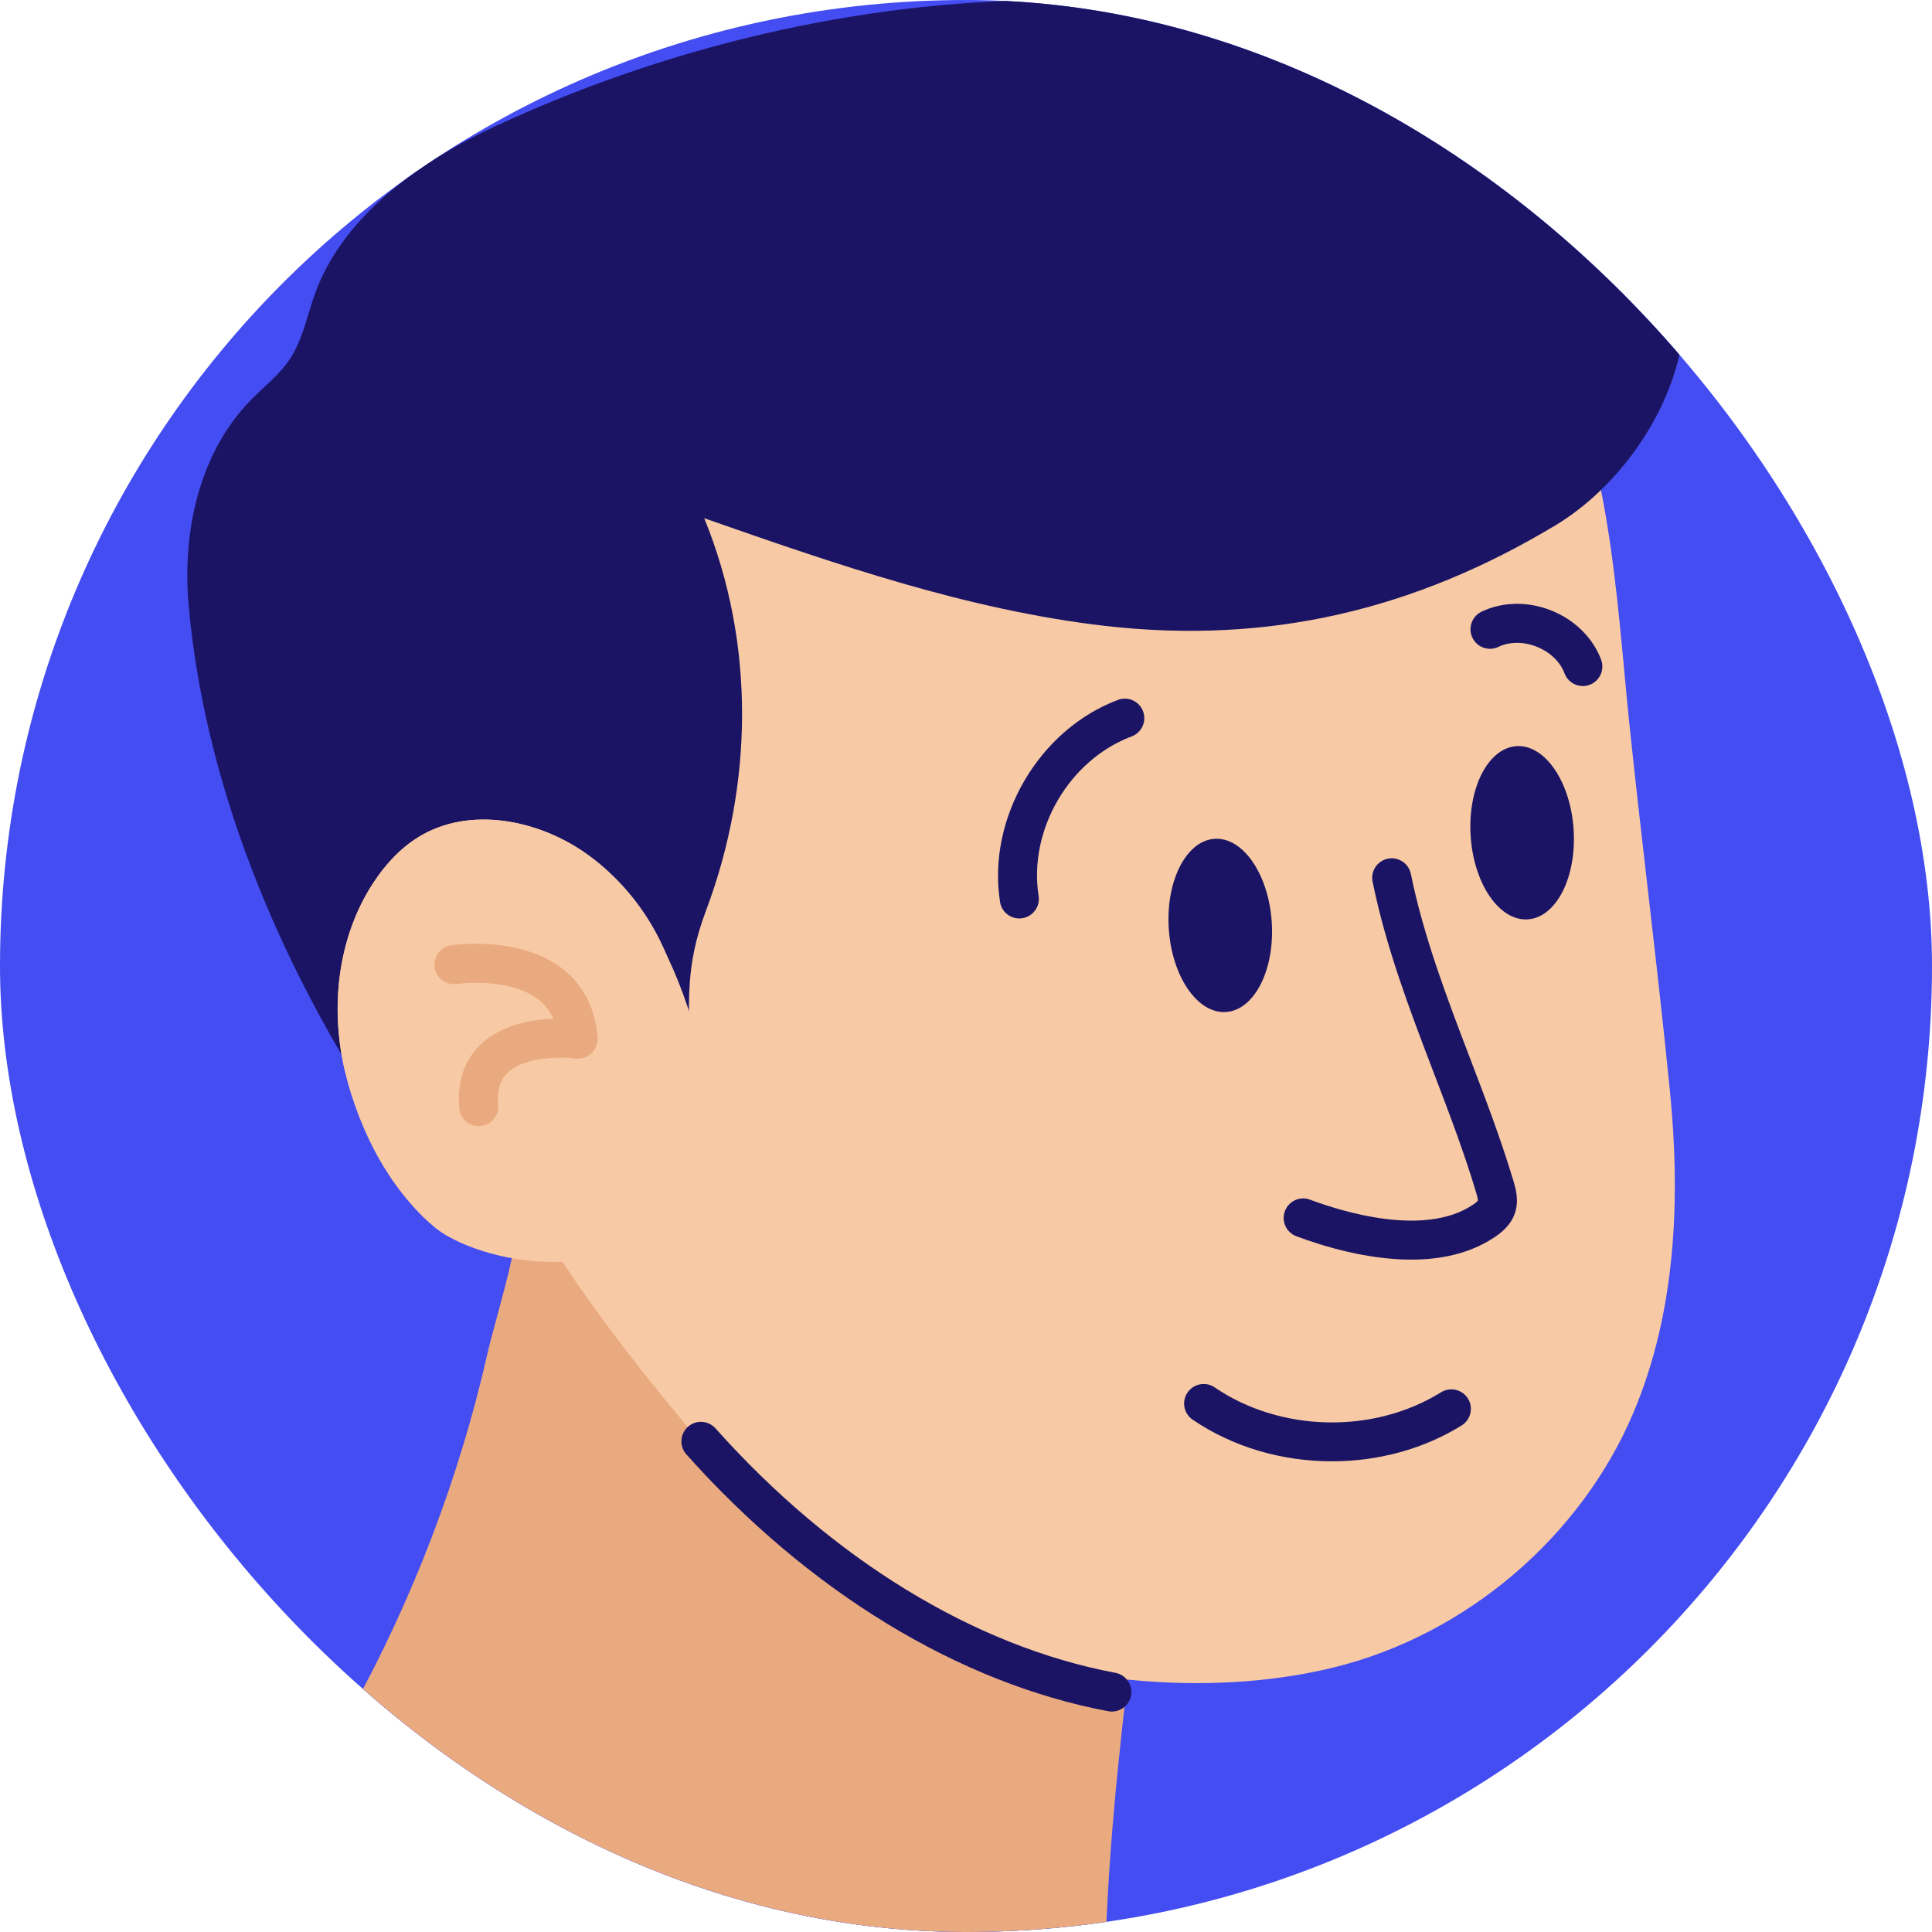 <svg width="48" height="48" viewBox="0 0 48 48" fill="none" xmlns="http://www.w3.org/2000/svg">
<g clip-path="url(#clip0_28498_11473)">
<path d="M48 0.001H0V48H48V0.001Z" fill="#444DF2"/>
<path d="M28.238 39.907C27.905 42.581 27.585 45.298 27.479 48H5.075C5.37 47.548 5.72 47.07 6.111 46.549C8.034 43.994 9.592 41.166 10.732 38.178C11.301 36.686 11.767 35.152 12.119 33.593C12.365 32.511 13.185 30.162 12.817 29.095C13.027 29.706 13.324 30.27 13.688 30.791C14.839 32.44 16.664 33.641 18.561 34.399C21.058 35.397 23.751 35.782 26.336 36.523C26.876 36.679 27.439 36.867 27.816 37.285C28.428 37.965 28.352 38.999 28.238 39.907Z" fill="#444DF2"/>
<path d="M28.238 39.907C27.905 42.581 27.585 45.298 27.479 48H5.075C5.37 47.548 5.72 47.07 6.111 46.549C8.034 43.994 9.592 41.166 10.732 38.178C11.301 36.686 11.767 35.152 12.119 33.593C12.365 32.511 13.185 30.162 12.817 29.095C13.027 29.706 13.324 30.27 13.688 30.791C14.839 32.44 16.664 33.641 18.561 34.399C21.058 35.397 23.751 35.782 26.336 36.523C26.876 36.679 27.439 36.867 27.816 37.285C28.428 37.965 28.352 38.999 28.238 39.907Z" fill="#EAAA7F"/>
<path d="M10.164 17.476C10.133 15.375 10.356 13.248 11.326 11.361C12.991 8.123 16.643 6.116 20.353 5.413C24.064 4.711 27.88 5.122 31.618 5.563C33.863 5.829 37.212 6.234 38.416 8.291C40.009 11.008 40.164 14.93 40.48 17.97C40.797 21.01 41.184 24.043 41.487 27.085C41.753 29.753 41.651 32.585 40.572 35.121C39.282 38.153 36.46 40.618 33.113 41.433C28.353 42.592 21.852 41.083 18.788 37.471C16.539 34.819 14.018 31.927 12.529 28.815C10.998 25.614 10.375 22.07 10.2 18.562C10.182 18.201 10.168 17.838 10.164 17.476Z" fill="#F7C9A4"/>
<path d="M13.585 30.458C12.902 30.535 12.232 30.47 11.619 30.151C10.868 29.761 10.345 29.052 9.864 28.357C7.169 24.468 5.11 19.79 4.686 15.034C4.524 13.211 4.949 11.25 6.229 9.942C6.556 9.609 6.934 9.32 7.193 8.932C7.535 8.421 7.637 7.792 7.856 7.217C8.577 5.319 10.487 3.979 12.328 3.126C20.8 -0.8 31.244 -1.39 39.229 3.451C39.907 3.862 40.577 4.514 41.046 5.152C43.014 7.835 41.095 11.578 38.642 13.053C35.152 15.152 31.52 16.019 27.446 15.549C24.027 15.153 20.746 14.011 17.496 12.875C18.766 15.981 18.718 19.488 17.545 22.611C17.001 24.062 17.135 24.853 17.121 26.365C17.112 27.245 17.147 29.318 16.111 29.729C15.307 30.047 14.437 30.363 13.585 30.458Z" fill="#1B1464"/>
<path d="M14.533 21.186C17.105 22.97 17.898 27.423 17.963 30.339C17.966 30.476 17.968 30.618 18.029 30.741C18.224 31.143 15.477 31.283 15.254 31.285C14.171 31.295 13.086 31.181 12.028 30.943C10.88 30.685 10.53 30.382 9.848 29.395C9.275 28.565 8.826 27.645 8.584 26.665C8.192 25.075 8.377 23.308 9.273 21.938C9.569 21.483 9.945 21.073 10.407 20.79C11.655 20.031 13.332 20.353 14.533 21.186Z" fill="#F7C9A4"/>
<path d="M16.52 30.532C14.316 32.031 11.571 31.146 10.792 30.486C9.659 29.525 8.935 28.092 8.583 26.666C8.191 25.076 8.376 23.309 9.272 21.938C9.568 21.484 9.944 21.073 10.406 20.791C11.654 20.031 13.331 20.354 14.533 21.186C15.845 22.096 16.743 23.579 16.943 25.164" fill="#F7C9A4"/>
<path d="M30.459 25.143C31.165 25.097 31.674 24.096 31.596 22.908C31.518 21.72 30.882 20.794 30.176 20.84C29.47 20.887 28.96 21.888 29.038 23.076C29.116 24.264 29.752 25.19 30.459 25.143Z" fill="#1B1464"/>
<path d="M37.958 22.841C38.665 22.795 39.174 21.794 39.096 20.606C39.018 19.418 38.382 18.492 37.676 18.538C36.97 18.584 36.46 19.585 36.538 20.774C36.616 21.962 37.252 22.888 37.958 22.841Z" fill="#1B1464"/>
<path d="M35.061 31.295C33.988 31.295 32.914 30.978 32.207 30.714C31.956 30.619 31.829 30.341 31.923 30.09C32.017 29.839 32.296 29.711 32.547 29.805C33.361 30.11 35.385 30.732 36.584 29.939C36.68 29.875 36.709 29.841 36.718 29.828C36.721 29.782 36.684 29.66 36.668 29.607C36.363 28.592 35.977 27.583 35.604 26.608C35.03 25.105 34.437 23.551 34.102 21.906C34.048 21.644 34.218 21.387 34.48 21.334C34.742 21.28 34.999 21.45 35.052 21.712C35.372 23.279 35.951 24.795 36.511 26.262C36.89 27.254 37.282 28.28 37.597 29.327C37.653 29.511 37.745 29.817 37.639 30.136C37.536 30.444 37.293 30.632 37.119 30.747C36.508 31.15 35.785 31.295 35.061 31.295Z" fill="#1B1464"/>
<path d="M25.324 22.819C25.09 22.819 24.883 22.648 24.846 22.409C24.52 20.333 25.807 18.127 27.775 17.389C28.025 17.294 28.305 17.421 28.399 17.672C28.493 17.922 28.366 18.202 28.116 18.296C26.562 18.878 25.547 20.62 25.804 22.259C25.845 22.523 25.665 22.771 25.4 22.812C25.374 22.817 25.349 22.819 25.324 22.819Z" fill="#1B1464"/>
<path d="M39.325 17.045C39.129 17.045 38.944 16.925 38.871 16.731C38.763 16.442 38.511 16.201 38.183 16.069C37.855 15.938 37.506 15.939 37.228 16.071C36.987 16.188 36.697 16.085 36.582 15.844C36.466 15.603 36.568 15.313 36.809 15.197C37.332 14.946 37.964 14.937 38.544 15.169C39.124 15.401 39.574 15.846 39.779 16.388C39.873 16.639 39.747 16.918 39.496 17.013C39.44 17.034 39.381 17.045 39.325 17.045Z" fill="#1B1464"/>
<path d="M33.092 36.306C31.866 36.306 30.639 35.959 29.631 35.271C29.41 35.12 29.352 34.819 29.504 34.597C29.654 34.376 29.956 34.319 30.178 34.469C31.81 35.583 34.123 35.634 35.803 34.591C36.031 34.45 36.329 34.52 36.471 34.748C36.612 34.975 36.541 35.274 36.314 35.415C35.356 36.01 34.224 36.306 33.092 36.306Z" fill="#1B1464"/>
<path d="M27.624 42.523C27.594 42.523 27.564 42.52 27.534 42.515C23.823 41.817 20.1 39.55 17.052 36.133C16.874 35.933 16.892 35.627 17.092 35.448C17.291 35.27 17.598 35.288 17.776 35.487C20.683 38.746 24.212 40.904 27.713 41.561C27.976 41.611 28.149 41.864 28.1 42.127C28.056 42.361 27.852 42.523 27.624 42.523Z" fill="#1B1464"/>
<path d="M11.893 27.977C11.644 27.977 11.432 27.787 11.411 27.534C11.339 26.712 11.66 26.219 11.942 25.949C12.456 25.459 13.206 25.33 13.75 25.31C13.668 25.125 13.549 24.97 13.391 24.844C12.661 24.262 11.361 24.444 11.348 24.446C11.084 24.484 10.837 24.302 10.798 24.038C10.759 23.774 10.94 23.527 11.204 23.487C11.274 23.476 12.929 23.237 13.993 24.083C14.503 24.488 14.79 25.059 14.845 25.779C14.856 25.925 14.8 26.068 14.695 26.169C14.588 26.27 14.442 26.316 14.297 26.298C13.975 26.256 13.042 26.238 12.611 26.651C12.422 26.832 12.346 27.093 12.377 27.45C12.4 27.716 12.204 27.952 11.937 27.975C11.921 27.976 11.907 27.977 11.893 27.977Z" fill="#EAAA7F"/>
</g>
<defs>
<clipPath id="clip0_28498_11473">
<rect width="48" height="48" rx="24" fill="white"/>
</clipPath>
</defs>
</svg>
